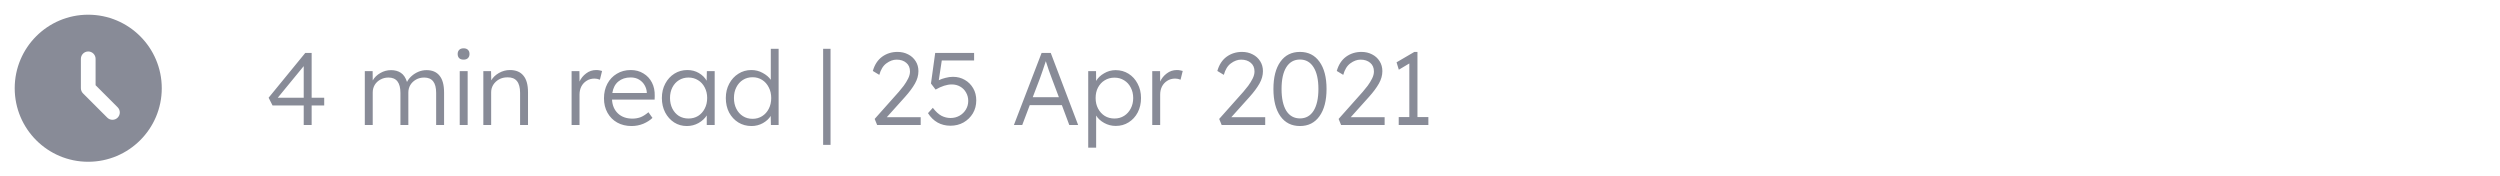 <svg width="340" height="24" viewBox="0 0 340 24" fill="none" xmlns="http://www.w3.org/2000/svg">
<path d="M11.99 2C6.47 2 2 6.48 2 12C2 17.52 6.47 22 11.99 22C17.52 22 22 17.52 22 12C22 6.48 17.52 2 11.99 2ZM16 16C15.908 16.093 15.798 16.166 15.677 16.216C15.556 16.267 15.426 16.292 15.295 16.292C15.164 16.292 15.034 16.267 14.913 16.216C14.792 16.166 14.682 16.093 14.59 16L11.3 12.71C11.206 12.617 11.13 12.507 11.079 12.385C11.027 12.263 11.001 12.132 11 12V8C11 7.45 11.45 7 12 7C12.55 7 13 7.45 13 8V11.59L16 14.59C16.39 14.98 16.39 15.61 16 16Z" fill="#888B97"/>
<path d="M41.306 17V14.34H37.064L36.532 13.29L41.516 7.2H42.384V13.29H44.092V14.34H42.384V17H41.306ZM37.778 13.29H41.306V8.992L37.778 13.29ZM49.614 17V9.678H50.678L50.691 10.938C50.934 10.518 51.279 10.182 51.727 9.93C52.175 9.669 52.661 9.538 53.184 9.538C53.706 9.538 54.15 9.659 54.514 9.902C54.887 10.145 55.167 10.56 55.353 11.148C55.493 10.859 55.699 10.593 55.969 10.35C56.24 10.107 56.548 9.911 56.894 9.762C57.248 9.613 57.621 9.538 58.014 9.538C58.788 9.538 59.376 9.79 59.778 10.294C60.188 10.789 60.394 11.554 60.394 12.59V17H59.316V12.646C59.316 11.927 59.18 11.4 58.91 11.064C58.639 10.719 58.233 10.546 57.691 10.546C57.272 10.546 56.898 10.639 56.572 10.826C56.245 11.013 55.988 11.26 55.801 11.568C55.624 11.876 55.535 12.212 55.535 12.576V17H54.458V12.632C54.458 11.241 53.916 10.546 52.834 10.546C52.423 10.546 52.054 10.639 51.727 10.826C51.401 11.003 51.144 11.246 50.958 11.554C50.78 11.862 50.691 12.198 50.691 12.562V17H49.614ZM63.055 8.11C62.794 8.11 62.593 8.045 62.453 7.914C62.313 7.774 62.243 7.583 62.243 7.34C62.243 7.107 62.313 6.92 62.453 6.78C62.593 6.64 62.794 6.57 63.055 6.57C63.307 6.57 63.503 6.64 63.643 6.78C63.783 6.911 63.853 7.097 63.853 7.34C63.853 7.573 63.783 7.76 63.643 7.9C63.503 8.04 63.307 8.11 63.055 8.11ZM62.523 17V9.678H63.601V17H62.523ZM65.733 17V9.678H66.783L66.811 10.924C67.035 10.532 67.38 10.201 67.847 9.93C68.323 9.659 68.822 9.524 69.345 9.524C70.157 9.524 70.768 9.776 71.179 10.28C71.599 10.775 71.809 11.531 71.809 12.548V17H70.731V12.618C70.731 11.19 70.157 10.49 69.009 10.518C68.58 10.518 68.197 10.611 67.861 10.798C67.534 10.985 67.273 11.232 67.077 11.54C66.89 11.848 66.797 12.184 66.797 12.548V17H65.733ZM77.737 17V9.678H78.801L78.815 11.092C79.011 10.653 79.309 10.285 79.711 9.986C80.112 9.678 80.57 9.524 81.083 9.524C81.242 9.524 81.391 9.538 81.531 9.566C81.671 9.594 81.787 9.622 81.881 9.65L81.587 10.84C81.344 10.737 81.102 10.686 80.859 10.686C80.439 10.686 80.075 10.789 79.767 10.994C79.459 11.19 79.221 11.451 79.053 11.778C78.894 12.105 78.815 12.464 78.815 12.856V17H77.737ZM85.893 17.14C85.155 17.14 84.502 16.981 83.933 16.664C83.373 16.347 82.934 15.903 82.617 15.334C82.299 14.765 82.141 14.111 82.141 13.374C82.141 12.627 82.295 11.965 82.603 11.386C82.911 10.807 83.34 10.355 83.891 10.028C84.441 9.692 85.071 9.524 85.781 9.524C86.434 9.524 87.008 9.678 87.503 9.986C88.007 10.285 88.394 10.7 88.665 11.232C88.935 11.755 89.061 12.361 89.043 13.052L89.029 13.542H83.233C83.279 14.335 83.55 14.965 84.045 15.432C84.539 15.899 85.197 16.132 86.019 16.132C86.373 16.132 86.719 16.076 87.055 15.964C87.4 15.843 87.778 15.609 88.189 15.264L88.735 16.034C88.408 16.351 87.993 16.617 87.489 16.832C86.985 17.037 86.453 17.14 85.893 17.14ZM85.767 10.532C85.095 10.532 84.539 10.714 84.101 11.078C83.662 11.433 83.387 11.955 83.275 12.646H87.965V12.562C87.946 12.226 87.848 11.904 87.671 11.596C87.493 11.279 87.241 11.022 86.915 10.826C86.597 10.63 86.215 10.532 85.767 10.532ZM93.403 17.14C92.769 17.14 92.195 16.977 91.681 16.65C91.168 16.314 90.762 15.861 90.463 15.292C90.165 14.713 90.015 14.06 90.015 13.332C90.015 12.595 90.169 11.941 90.477 11.372C90.785 10.793 91.201 10.341 91.723 10.014C92.246 9.687 92.829 9.524 93.473 9.524C94.061 9.524 94.584 9.659 95.041 9.93C95.508 10.201 95.863 10.551 96.105 10.98L96.133 9.678H97.197V17H96.119V15.698C95.858 16.109 95.485 16.454 94.999 16.734C94.514 17.005 93.982 17.14 93.403 17.14ZM93.641 16.118C94.127 16.118 94.561 16.001 94.943 15.768C95.326 15.525 95.625 15.194 95.839 14.774C96.063 14.354 96.175 13.869 96.175 13.318C96.175 12.786 96.063 12.31 95.839 11.89C95.625 11.47 95.326 11.143 94.943 10.91C94.561 10.667 94.127 10.546 93.641 10.546C93.147 10.546 92.708 10.667 92.325 10.91C91.952 11.143 91.658 11.47 91.443 11.89C91.229 12.31 91.121 12.786 91.121 13.318C91.121 13.859 91.229 14.345 91.443 14.774C91.658 15.194 91.952 15.525 92.325 15.768C92.708 16.001 93.147 16.118 93.641 16.118ZM102.211 17.14C101.539 17.14 100.937 16.977 100.405 16.65C99.882 16.323 99.467 15.875 99.159 15.306C98.86 14.727 98.711 14.069 98.711 13.332C98.711 12.604 98.865 11.955 99.173 11.386C99.481 10.807 99.896 10.355 100.419 10.028C100.942 9.692 101.53 9.524 102.183 9.524C102.743 9.524 103.256 9.655 103.723 9.916C104.199 10.168 104.568 10.481 104.829 10.854V6.64H105.893V17H104.843L104.815 15.768C104.582 16.151 104.227 16.477 103.751 16.748C103.275 17.009 102.762 17.14 102.211 17.14ZM102.351 16.16C102.836 16.16 103.27 16.039 103.653 15.796C104.036 15.553 104.334 15.222 104.549 14.802C104.773 14.373 104.885 13.883 104.885 13.332C104.885 12.781 104.773 12.296 104.549 11.876C104.334 11.447 104.036 11.111 103.653 10.868C103.27 10.625 102.836 10.504 102.351 10.504C101.856 10.504 101.418 10.625 101.035 10.868C100.652 11.111 100.354 11.447 100.139 11.876C99.924 12.296 99.817 12.781 99.817 13.332C99.817 13.873 99.924 14.359 100.139 14.788C100.354 15.217 100.652 15.553 101.035 15.796C101.418 16.039 101.856 16.16 102.351 16.16ZM111.946 19.702V6.64H112.954V19.702H111.946ZM119.292 17L118.956 16.174L122.246 12.478C122.452 12.245 122.671 11.974 122.904 11.666C123.138 11.349 123.338 11.022 123.506 10.686C123.674 10.35 123.758 10.028 123.758 9.72C123.758 9.216 123.59 8.824 123.254 8.544C122.918 8.255 122.48 8.11 121.938 8.11C121.472 8.11 121.01 8.278 120.552 8.614C120.104 8.941 119.782 9.463 119.586 10.182L118.704 9.65C118.947 8.801 119.367 8.157 119.964 7.718C120.571 7.279 121.271 7.06 122.064 7.06C122.596 7.06 123.077 7.172 123.506 7.396C123.936 7.611 124.276 7.919 124.528 8.32C124.78 8.712 124.906 9.165 124.906 9.678C124.906 10.247 124.748 10.812 124.43 11.372C124.113 11.932 123.665 12.534 123.086 13.178L120.608 15.936H125.214V17H119.292ZM129.258 17.098C128.614 17.098 128.031 16.953 127.508 16.664C126.985 16.365 126.551 15.941 126.206 15.39L126.864 14.662C127.265 15.185 127.662 15.549 128.054 15.754C128.446 15.95 128.852 16.048 129.272 16.048C129.72 16.048 130.126 15.945 130.49 15.74C130.854 15.535 131.143 15.255 131.358 14.9C131.573 14.545 131.68 14.153 131.68 13.724C131.68 13.304 131.582 12.926 131.386 12.59C131.199 12.245 130.933 11.974 130.588 11.778C130.252 11.582 129.869 11.484 129.44 11.484C128.787 11.484 128.054 11.717 127.242 12.184L126.612 11.358L127.186 7.2H132.478V8.222H128.082L127.676 10.91C127.937 10.779 128.241 10.672 128.586 10.588C128.931 10.495 129.272 10.448 129.608 10.448C130.205 10.448 130.742 10.588 131.218 10.868C131.694 11.139 132.072 11.517 132.352 12.002C132.632 12.478 132.772 13.029 132.772 13.654C132.772 14.307 132.618 14.895 132.31 15.418C132.002 15.931 131.582 16.342 131.05 16.65C130.518 16.949 129.921 17.098 129.258 17.098ZM137.891 17L141.657 7.2H142.903L146.627 17H145.423L144.415 14.298H140.047L139.025 17H137.891ZM141.405 10.728L140.453 13.22H144.009L143.043 10.658C142.931 10.359 142.796 9.991 142.637 9.552C142.488 9.104 142.352 8.693 142.231 8.32C142.1 8.721 141.965 9.127 141.825 9.538C141.685 9.949 141.545 10.345 141.405 10.728ZM147.997 20.08V9.678H149.061L149.075 11.008C149.308 10.597 149.667 10.252 150.153 9.972C150.638 9.683 151.161 9.538 151.721 9.538C152.374 9.538 152.962 9.701 153.485 10.028C154.007 10.355 154.418 10.807 154.717 11.386C155.025 11.955 155.179 12.604 155.179 13.332C155.179 14.06 155.029 14.713 154.731 15.292C154.432 15.861 154.021 16.309 153.499 16.636C152.985 16.963 152.402 17.126 151.749 17.126C151.179 17.126 150.652 16.991 150.167 16.72C149.681 16.449 149.317 16.113 149.075 15.712V20.08H147.997ZM151.567 16.118C152.061 16.118 152.5 15.997 152.883 15.754C153.265 15.511 153.564 15.18 153.779 14.76C154.003 14.34 154.115 13.864 154.115 13.332C154.115 12.8 154.003 12.324 153.779 11.904C153.564 11.484 153.265 11.157 152.883 10.924C152.5 10.681 152.061 10.56 151.567 10.56C151.072 10.56 150.629 10.681 150.237 10.924C149.854 11.157 149.551 11.484 149.327 11.904C149.112 12.315 149.005 12.791 149.005 13.332C149.005 13.873 149.117 14.354 149.341 14.774C149.565 15.194 149.868 15.525 150.251 15.768C150.633 16.001 151.072 16.118 151.567 16.118ZM156.706 17V9.678H157.77L157.784 11.092C157.98 10.653 158.278 10.285 158.68 9.986C159.081 9.678 159.538 9.524 160.052 9.524C160.21 9.524 160.36 9.538 160.5 9.566C160.64 9.594 160.756 9.622 160.85 9.65L160.556 10.84C160.313 10.737 160.07 10.686 159.828 10.686C159.408 10.686 159.044 10.789 158.736 10.994C158.428 11.19 158.19 11.451 158.022 11.778C157.863 12.105 157.784 12.464 157.784 12.856V17H156.706ZM166.146 17L165.81 16.174L169.1 12.478C169.305 12.245 169.524 11.974 169.758 11.666C169.991 11.349 170.192 11.022 170.36 10.686C170.528 10.35 170.612 10.028 170.612 9.72C170.612 9.216 170.444 8.824 170.108 8.544C169.772 8.255 169.333 8.11 168.792 8.11C168.325 8.11 167.863 8.278 167.406 8.614C166.958 8.941 166.636 9.463 166.44 10.182L165.558 9.65C165.8 8.801 166.22 8.157 166.818 7.718C167.424 7.279 168.124 7.06 168.918 7.06C169.45 7.06 169.93 7.172 170.36 7.396C170.789 7.611 171.13 7.919 171.382 8.32C171.634 8.712 171.76 9.165 171.76 9.678C171.76 10.247 171.601 10.812 171.284 11.372C170.966 11.932 170.518 12.534 169.94 13.178L167.462 15.936H172.068V17H166.146ZM176.798 17.14C175.659 17.14 174.772 16.697 174.138 15.81C173.503 14.914 173.186 13.677 173.186 12.1C173.186 10.513 173.503 9.277 174.138 8.39C174.772 7.503 175.659 7.06 176.798 7.06C177.927 7.06 178.809 7.503 179.444 8.39C180.088 9.277 180.41 10.513 180.41 12.1C180.41 13.677 180.088 14.914 179.444 15.81C178.809 16.697 177.927 17.14 176.798 17.14ZM176.798 16.104C177.591 16.104 178.207 15.759 178.646 15.068C179.084 14.368 179.304 13.379 179.304 12.1C179.304 10.821 179.084 9.837 178.646 9.146C178.207 8.446 177.591 8.096 176.798 8.096C175.995 8.096 175.374 8.446 174.936 9.146C174.506 9.837 174.292 10.821 174.292 12.1C174.292 13.379 174.506 14.368 174.936 15.068C175.374 15.759 175.995 16.104 176.798 16.104ZM182.388 17L182.052 16.174L185.342 12.478C185.547 12.245 185.767 11.974 186 11.666C186.233 11.349 186.434 11.022 186.602 10.686C186.77 10.35 186.854 10.028 186.854 9.72C186.854 9.216 186.686 8.824 186.35 8.544C186.014 8.255 185.575 8.11 185.034 8.11C184.567 8.11 184.105 8.278 183.648 8.614C183.2 8.941 182.878 9.463 182.682 10.182L181.8 9.65C182.043 8.801 182.463 8.157 183.06 7.718C183.667 7.279 184.367 7.06 185.16 7.06C185.692 7.06 186.173 7.172 186.602 7.396C187.031 7.611 187.372 7.919 187.624 8.32C187.876 8.712 188.002 9.165 188.002 9.678C188.002 10.247 187.843 10.812 187.526 11.372C187.209 11.932 186.761 12.534 186.182 13.178L183.704 15.936H188.31V17H182.388ZM190.226 17V15.922H191.668V8.628L190.24 9.482L189.932 8.474L192.354 7.06H192.774V15.922H194.258V17H190.226Z" fill="#888B97"/>
</svg>
